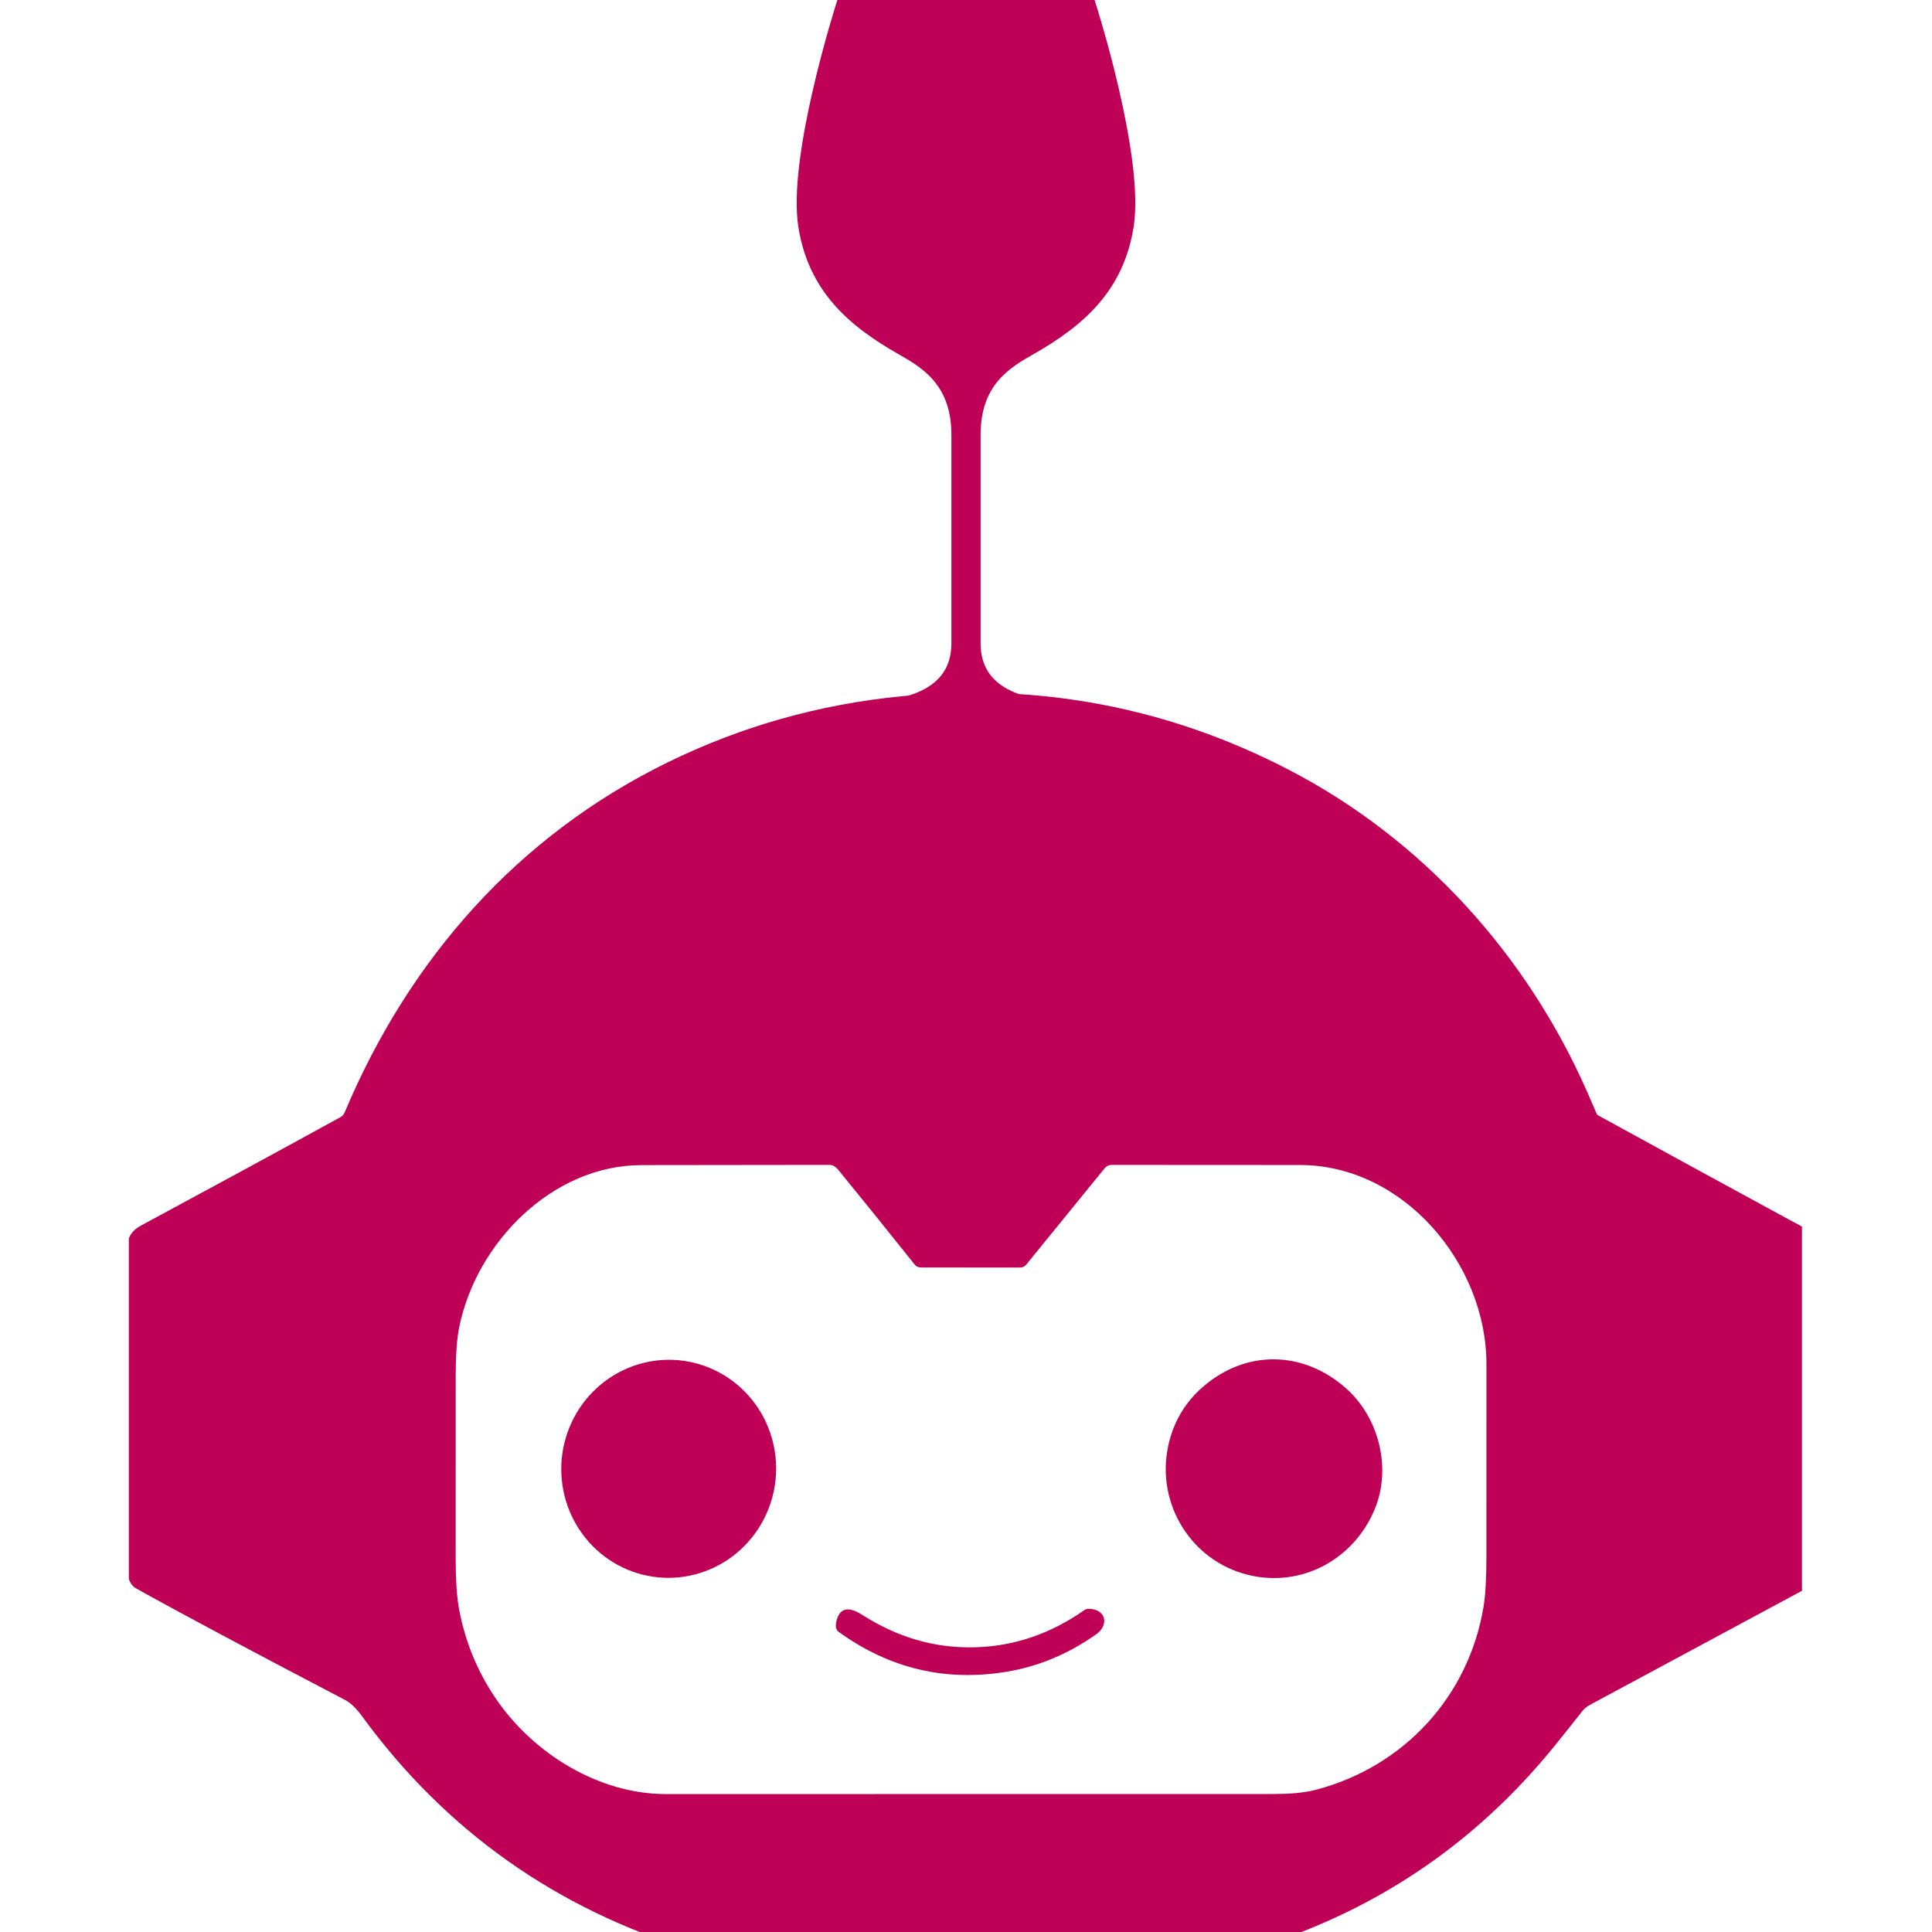 <svg xmlns="http://www.w3.org/2000/svg" xmlns:xlink="http://www.w3.org/1999/xlink" width="500" zoomAndPan="magnify" viewBox="0 0 375 375" height="500" preserveAspectRatio="xMidYMid meet" version="1.0"><defs><clipPath id="008b75002a"><path d="M 161 131.344 L 216 131.344 L 216 132 L 161 132 Z M 161 131.344 " clip-rule="nonzero"/></clipPath><clipPath id="9d309e4252"><path d="M 25.008 134 L 349.758 134 L 349.758 375 L 25.008 375 Z M 25.008 134 " clip-rule="nonzero"/></clipPath><clipPath id="6c19f178ca"><path d="M 154.637 0 L 220.355 0 L 220.355 141 L 154.637 141 Z M 154.637 0 " clip-rule="nonzero"/></clipPath></defs><g clip-path="url(#008b75002a)"><path fill="#be0157" d="M 171.977 94.203 L 174.418 94.203 C 179.359 95.023 182.332 97.621 186.004 100.699 C 187.516 101.973 189.465 102.141 190.977 100.879 C 194.793 97.676 199.074 94.516 203.969 94.828 C 211.098 95.277 217.234 101.902 215.418 109.281 C 214.438 113.254 211.75 115.762 208.184 117.949 C 203.355 120.906 198.594 123.965 193.895 127.129 C 192.066 128.359 190.473 129.848 188.883 131.336 C 188.789 131.422 188.68 131.461 188.555 131.461 C 188.43 131.457 188.32 131.414 188.23 131.324 C 186.062 129.191 183.672 127.266 181.055 125.547 C 176.367 122.473 171.707 119.355 167.07 116.203 C 157.184 109.48 160.492 96.332 171.977 94.203 Z M 171.977 94.203 " fill-opacity="1" fill-rule="nonzero"/></g><g clip-path="url(#9d309e4252)"><path fill="#be0157" d="M 352.266 241.223 L 352.266 305.461 C 351.91 306.957 351.039 308.078 349.66 308.824 C 336.133 316.117 322.598 323.398 309.059 330.668 C 308.277 331.086 307.699 331.402 307.121 332.137 C 305.395 334.332 303.656 336.508 301.91 338.676 C 286.086 358.262 266.055 371.598 241.812 378.68 C 241.57 378.75 241.445 378.914 241.445 379.172 C 241.441 398.367 241.441 417.605 241.445 436.891 C 241.445 439.281 241.223 441.105 240.777 442.367 C 239.652 445.578 237.465 447.84 234.219 449.148 C 233.262 449.535 232.074 449.73 230.664 449.73 C 202.484 449.719 174.297 449.719 146.102 449.734 C 141.215 449.734 137.375 447.402 135.676 442.75 C 135.242 441.559 135.023 439.883 135.023 437.723 C 135.023 418.156 135.023 398.641 135.023 379.18 C 135.023 378.91 134.898 378.738 134.645 378.664 C 107.98 370.562 86.508 355.363 70.227 333.062 C 69.121 331.555 68.062 330.531 67.047 330 C 48.055 320.066 34.496 312.828 26.375 308.281 C 25.48 307.785 24.922 306.734 24.695 305.137 L 24.695 241.383 C 25.098 239.723 25.766 238.746 27.348 237.891 C 40.336 230.898 53.234 223.891 66.051 216.859 C 66.441 216.648 66.723 216.336 66.898 215.918 C 79.391 186.199 100.453 162.262 129.512 148.016 C 143.812 141.004 158.973 136.711 174.992 135.141 C 201.672 132.52 226.715 137.27 250.117 149.395 C 276.109 162.859 296.379 185.316 308.105 212.02 C 308.953 213.949 309.551 215.328 309.898 216.152 C 309.961 216.312 310.07 216.43 310.223 216.508 C 322.641 223.32 335.07 230.105 347.512 236.867 C 350.148 238.301 351.559 238.746 352.266 241.223 Z M 199.176 245.477 C 198.871 245.848 198.48 246.031 198.004 246.031 L 178.758 246.02 C 178.242 246.02 177.828 245.816 177.508 245.414 C 172.57 239.215 167.648 233.109 162.734 227.094 C 162.199 226.434 161.629 226.105 161.02 226.105 C 148.844 226.109 136.664 226.125 124.488 226.148 C 107.137 226.184 92.422 241.262 89.125 257.648 C 88.684 259.844 88.461 262.863 88.453 266.711 C 88.438 278.68 88.434 290.648 88.445 302.613 C 88.453 306.766 88.672 310.02 89.113 312.367 C 90.293 318.699 92.691 324.516 96.316 329.809 C 103.52 340.34 116.18 348.234 129.27 348.23 C 168.52 348.223 207.766 348.215 247.012 348.215 C 250.102 348.215 252.922 348.055 255.551 347.359 C 272.586 342.848 285.066 329.223 287.949 311.898 C 288.324 309.652 288.512 306.395 288.512 302.125 C 288.516 289.668 288.516 277.207 288.516 264.75 C 288.516 245.254 272.367 226.137 252.352 226.129 C 240.035 226.117 227.844 226.113 215.77 226.109 C 215.219 226.105 214.773 226.316 214.426 226.742 Z M 188.395 396.645 C 185.137 392.523 182.27 388.543 176.973 387.035 C 173.152 385.945 169.059 386.809 165.895 389.113 C 158.059 394.832 158.125 404.309 163.855 411.484 C 167.758 416.371 172.219 421.723 177.23 427.539 C 179.465 430.125 181.262 431.809 182.621 432.586 C 185.68 434.336 188.996 434.57 192.57 433.281 C 195.457 432.242 197.012 430.383 199.039 428.039 C 202.531 424.004 205.992 419.949 209.43 415.867 C 212.945 411.695 216.426 407.105 216.895 401.902 C 217.516 395.051 213.23 388.859 206.551 387.031 C 205.117 386.633 203.828 386.488 202.691 386.594 C 196.484 387.156 192.168 391.516 188.82 396.625 C 188.684 396.832 188.543 396.84 188.395 396.645 Z M 188.395 396.645 " fill-opacity="1" fill-rule="nonzero"/></g><path fill="#be0157" d="M 127.801 306.168 C 127.121 306.102 126.445 306.004 125.777 305.871 C 125.105 305.742 124.445 305.578 123.789 305.379 C 123.137 305.18 122.492 304.953 121.859 304.688 C 121.23 304.426 120.613 304.137 120.008 303.812 C 119.406 303.488 118.82 303.137 118.25 302.754 C 117.684 302.371 117.133 301.961 116.605 301.523 C 116.074 301.09 115.57 300.625 115.086 300.141 C 114.602 299.652 114.141 299.141 113.707 298.605 C 113.273 298.074 112.863 297.52 112.484 296.945 C 112.102 296.371 111.75 295.781 111.426 295.172 C 111.102 294.562 110.809 293.938 110.547 293.297 C 110.285 292.66 110.051 292.008 109.852 291.348 C 109.652 290.684 109.484 290.012 109.352 289.336 C 109.215 288.656 109.113 287.973 109.047 287.281 C 108.977 286.594 108.941 285.902 108.941 285.207 C 108.938 284.516 108.969 283.824 109.035 283.133 C 109.102 282.445 109.199 281.758 109.328 281.078 C 109.461 280.398 109.625 279.727 109.82 279.062 C 110.02 278.395 110.246 277.742 110.508 277.102 C 110.766 276.461 111.059 275.832 111.379 275.219 C 111.699 274.605 112.047 274.012 112.426 273.434 C 112.805 272.855 113.207 272.297 113.641 271.758 C 114.07 271.219 114.527 270.703 115.012 270.211 C 115.492 269.719 115.996 269.25 116.523 268.809 C 117.051 268.367 117.598 267.953 118.164 267.562 C 118.73 267.176 119.316 266.816 119.918 266.484 C 120.52 266.156 121.133 265.855 121.766 265.59 C 122.395 265.32 123.035 265.082 123.688 264.879 C 124.344 264.672 125.004 264.5 125.672 264.363 C 126.344 264.223 127.016 264.117 127.695 264.047 C 128.375 263.977 129.059 263.938 129.742 263.934 C 130.422 263.93 131.105 263.961 131.785 264.023 C 132.465 264.09 133.141 264.188 133.809 264.32 C 134.48 264.449 135.141 264.617 135.797 264.812 C 136.449 265.012 137.094 265.242 137.727 265.504 C 138.355 265.766 138.973 266.055 139.578 266.379 C 140.18 266.703 140.766 267.055 141.336 267.438 C 141.902 267.82 142.453 268.23 142.98 268.668 C 143.512 269.102 144.016 269.566 144.5 270.055 C 144.984 270.539 145.445 271.051 145.879 271.586 C 146.312 272.117 146.723 272.672 147.102 273.246 C 147.484 273.82 147.836 274.41 148.16 275.02 C 148.484 275.629 148.777 276.254 149.039 276.895 C 149.301 277.531 149.531 278.184 149.734 278.844 C 149.934 279.508 150.102 280.18 150.234 280.855 C 150.371 281.535 150.473 282.219 150.539 282.91 C 150.609 283.598 150.645 284.289 150.645 284.984 C 150.648 285.676 150.617 286.367 150.551 287.059 C 150.484 287.75 150.387 288.434 150.254 289.113 C 150.125 289.793 149.961 290.465 149.762 291.133 C 149.566 291.797 149.34 292.449 149.078 293.09 C 148.82 293.73 148.527 294.359 148.207 294.973 C 147.887 295.586 147.539 296.18 147.16 296.758 C 146.781 297.336 146.379 297.895 145.945 298.434 C 145.516 298.973 145.059 299.488 144.574 299.98 C 144.094 300.473 143.59 300.941 143.062 301.383 C 142.535 301.824 141.988 302.242 141.422 302.629 C 140.855 303.016 140.27 303.375 139.668 303.707 C 139.066 304.035 138.453 304.336 137.82 304.602 C 137.191 304.871 136.551 305.109 135.898 305.312 C 135.242 305.52 134.582 305.691 133.914 305.828 C 133.242 305.969 132.57 306.074 131.891 306.145 C 131.211 306.215 130.527 306.254 129.844 306.258 C 129.164 306.262 128.48 306.23 127.801 306.168 Z M 127.801 306.168 " fill-opacity="1" fill-rule="nonzero"/><path fill="#be0157" d="M 261.355 269.555 C 267.648 275.203 270.145 284.973 266.824 292.957 C 262.766 302.695 252.621 308.23 242.246 305.68 C 231.309 303 224.387 292.004 226.719 280.789 C 227.684 276.145 229.934 272.285 233.461 269.211 C 241.891 261.871 253.082 262.133 261.355 269.555 Z M 261.355 269.555 " fill-opacity="1" fill-rule="nonzero"/><path fill="#be0157" d="M 167.277 313.398 C 174.098 317.734 181.32 320.012 189.578 319.727 C 197.027 319.469 203.984 317.07 210.449 312.535 C 210.848 312.254 211.418 312.195 212.156 312.352 C 214.957 312.938 214.906 315.699 212.836 317.168 C 207.375 321.035 201.531 323.48 195.312 324.496 C 183.477 326.438 172.641 323.855 162.805 316.758 C 162.277 316.379 162.117 315.719 162.32 314.777 C 162.977 311.699 165.105 312.016 167.277 313.398 Z M 167.277 313.398 " fill-opacity="1" fill-rule="nonzero"/><g clip-path="url(#6c19f178ca)"><path fill="#be0157" d="M 162.871 141.133 C 161.84 141.133 161.016 140.363 161.328 139.285 C 161.641 138.223 162.566 136.91 165.223 136.707 C 173.426 136.066 184.664 135.195 184.664 124.871 L 184.664 84.375 C 184.664 74.594 178.902 71.309 174.273 68.672 C 164.605 63.164 156.949 56.406 154.969 44.133 C 152.777 30.547 162.133 1.242 162.531 0 L 212.461 0 C 212.863 1.242 222.215 30.547 220.023 44.133 C 218.043 56.406 210.387 63.164 200.723 68.672 C 196.09 71.309 190.332 74.594 190.332 84.375 L 190.332 124.871 C 190.332 135.195 201.566 136.066 209.773 136.707 C 212.426 136.91 213.352 138.223 213.664 139.285 C 213.98 140.363 213.152 141.133 212.121 141.133 L 162.871 141.133 " fill-opacity="1" fill-rule="nonzero"/></g></svg>